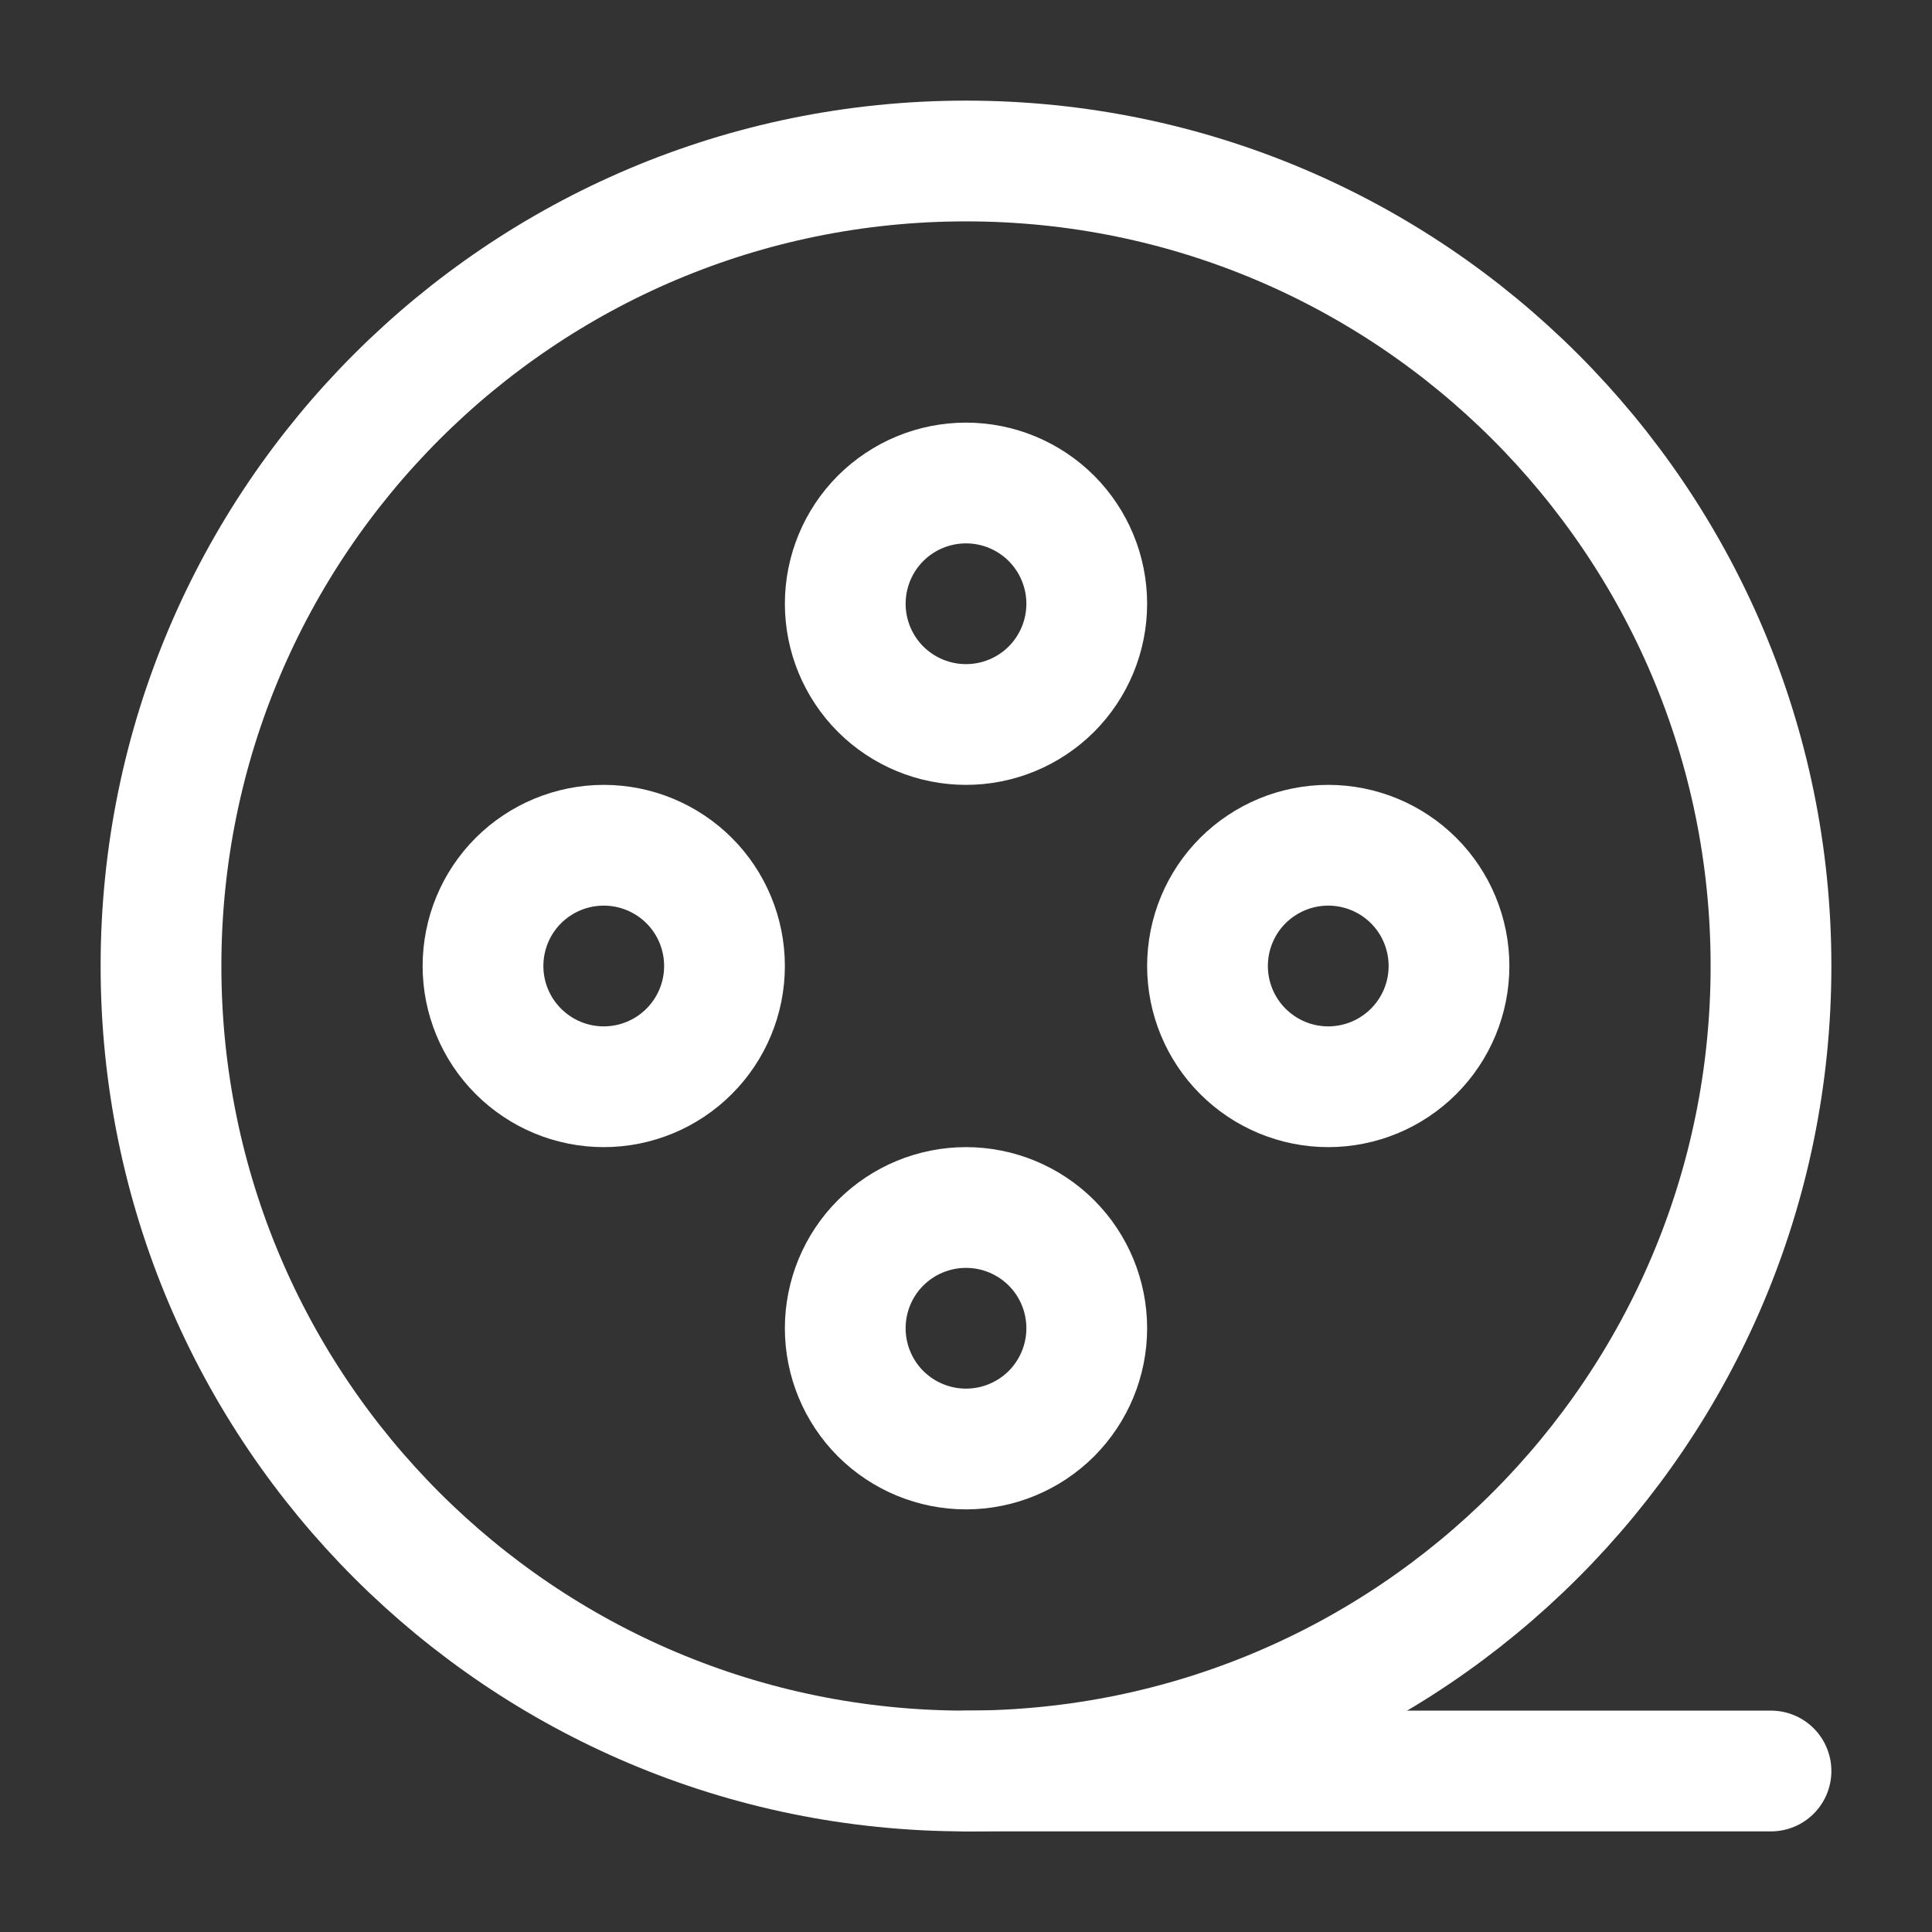 <svg width="24" height="24" viewBox="0 0 24 24" fill="none" xmlns="http://www.w3.org/2000/svg">
<rect x="0" y="0" width="24" height="24" fill="#333333" stroke="none"/>
<path d="M12 22C17.523 22 22 17.523 22 12C22 6.477 17.523 2 12 2C6.477 2 2 6.477 2 12C2 17.523 6.477 22 12 22Z" stroke="white" stroke-width="1.5" stroke-linejoin="round"/>
<path d="M12 9C12.398 9 12.779 8.842 13.061 8.561C13.342 8.279 13.5 7.898 13.5 7.5C13.5 7.102 13.342 6.721 13.061 6.439C12.779 6.158 12.398 6 12 6C11.602 6 11.221 6.158 10.939 6.439C10.658 6.721 10.5 7.102 10.5 7.5C10.5 7.898 10.658 8.279 10.939 8.561C11.221 8.842 11.602 9 12 9ZM12 18C12.398 18 12.779 17.842 13.061 17.561C13.342 17.279 13.5 16.898 13.5 16.5C13.5 16.102 13.342 15.72 13.061 15.439C12.779 15.158 12.398 15 12 15C11.602 15 11.221 15.158 10.939 15.439C10.658 15.72 10.5 16.102 10.5 16.5C10.5 16.898 10.658 17.279 10.939 17.561C11.221 17.842 11.602 18 12 18ZM7.5 13.5C7.898 13.5 8.279 13.342 8.561 13.06C8.842 12.779 9 12.398 9 12C9 11.602 8.842 11.22 8.561 10.939C8.279 10.658 7.898 10.5 7.5 10.5C7.102 10.5 6.721 10.658 6.439 10.939C6.158 11.22 6 11.602 6 12C6 12.398 6.158 12.779 6.439 13.06C6.721 13.342 7.102 13.5 7.5 13.5V13.5ZM16.5 13.5C16.898 13.5 17.279 13.342 17.561 13.06C17.842 12.779 18 12.398 18 12C18 11.602 17.842 11.22 17.561 10.939C17.279 10.658 16.898 10.5 16.5 10.5C16.102 10.5 15.721 10.658 15.439 10.939C15.158 11.22 15 11.602 15 12C15 12.398 15.158 12.779 15.439 13.06C15.721 13.342 16.102 13.5 16.5 13.5Z" stroke="white" stroke-width="1.5" stroke-linejoin="round"/>
<path d="M12 22H22" stroke="white" stroke-width="1.5" stroke-linecap="round"/>
</svg>
